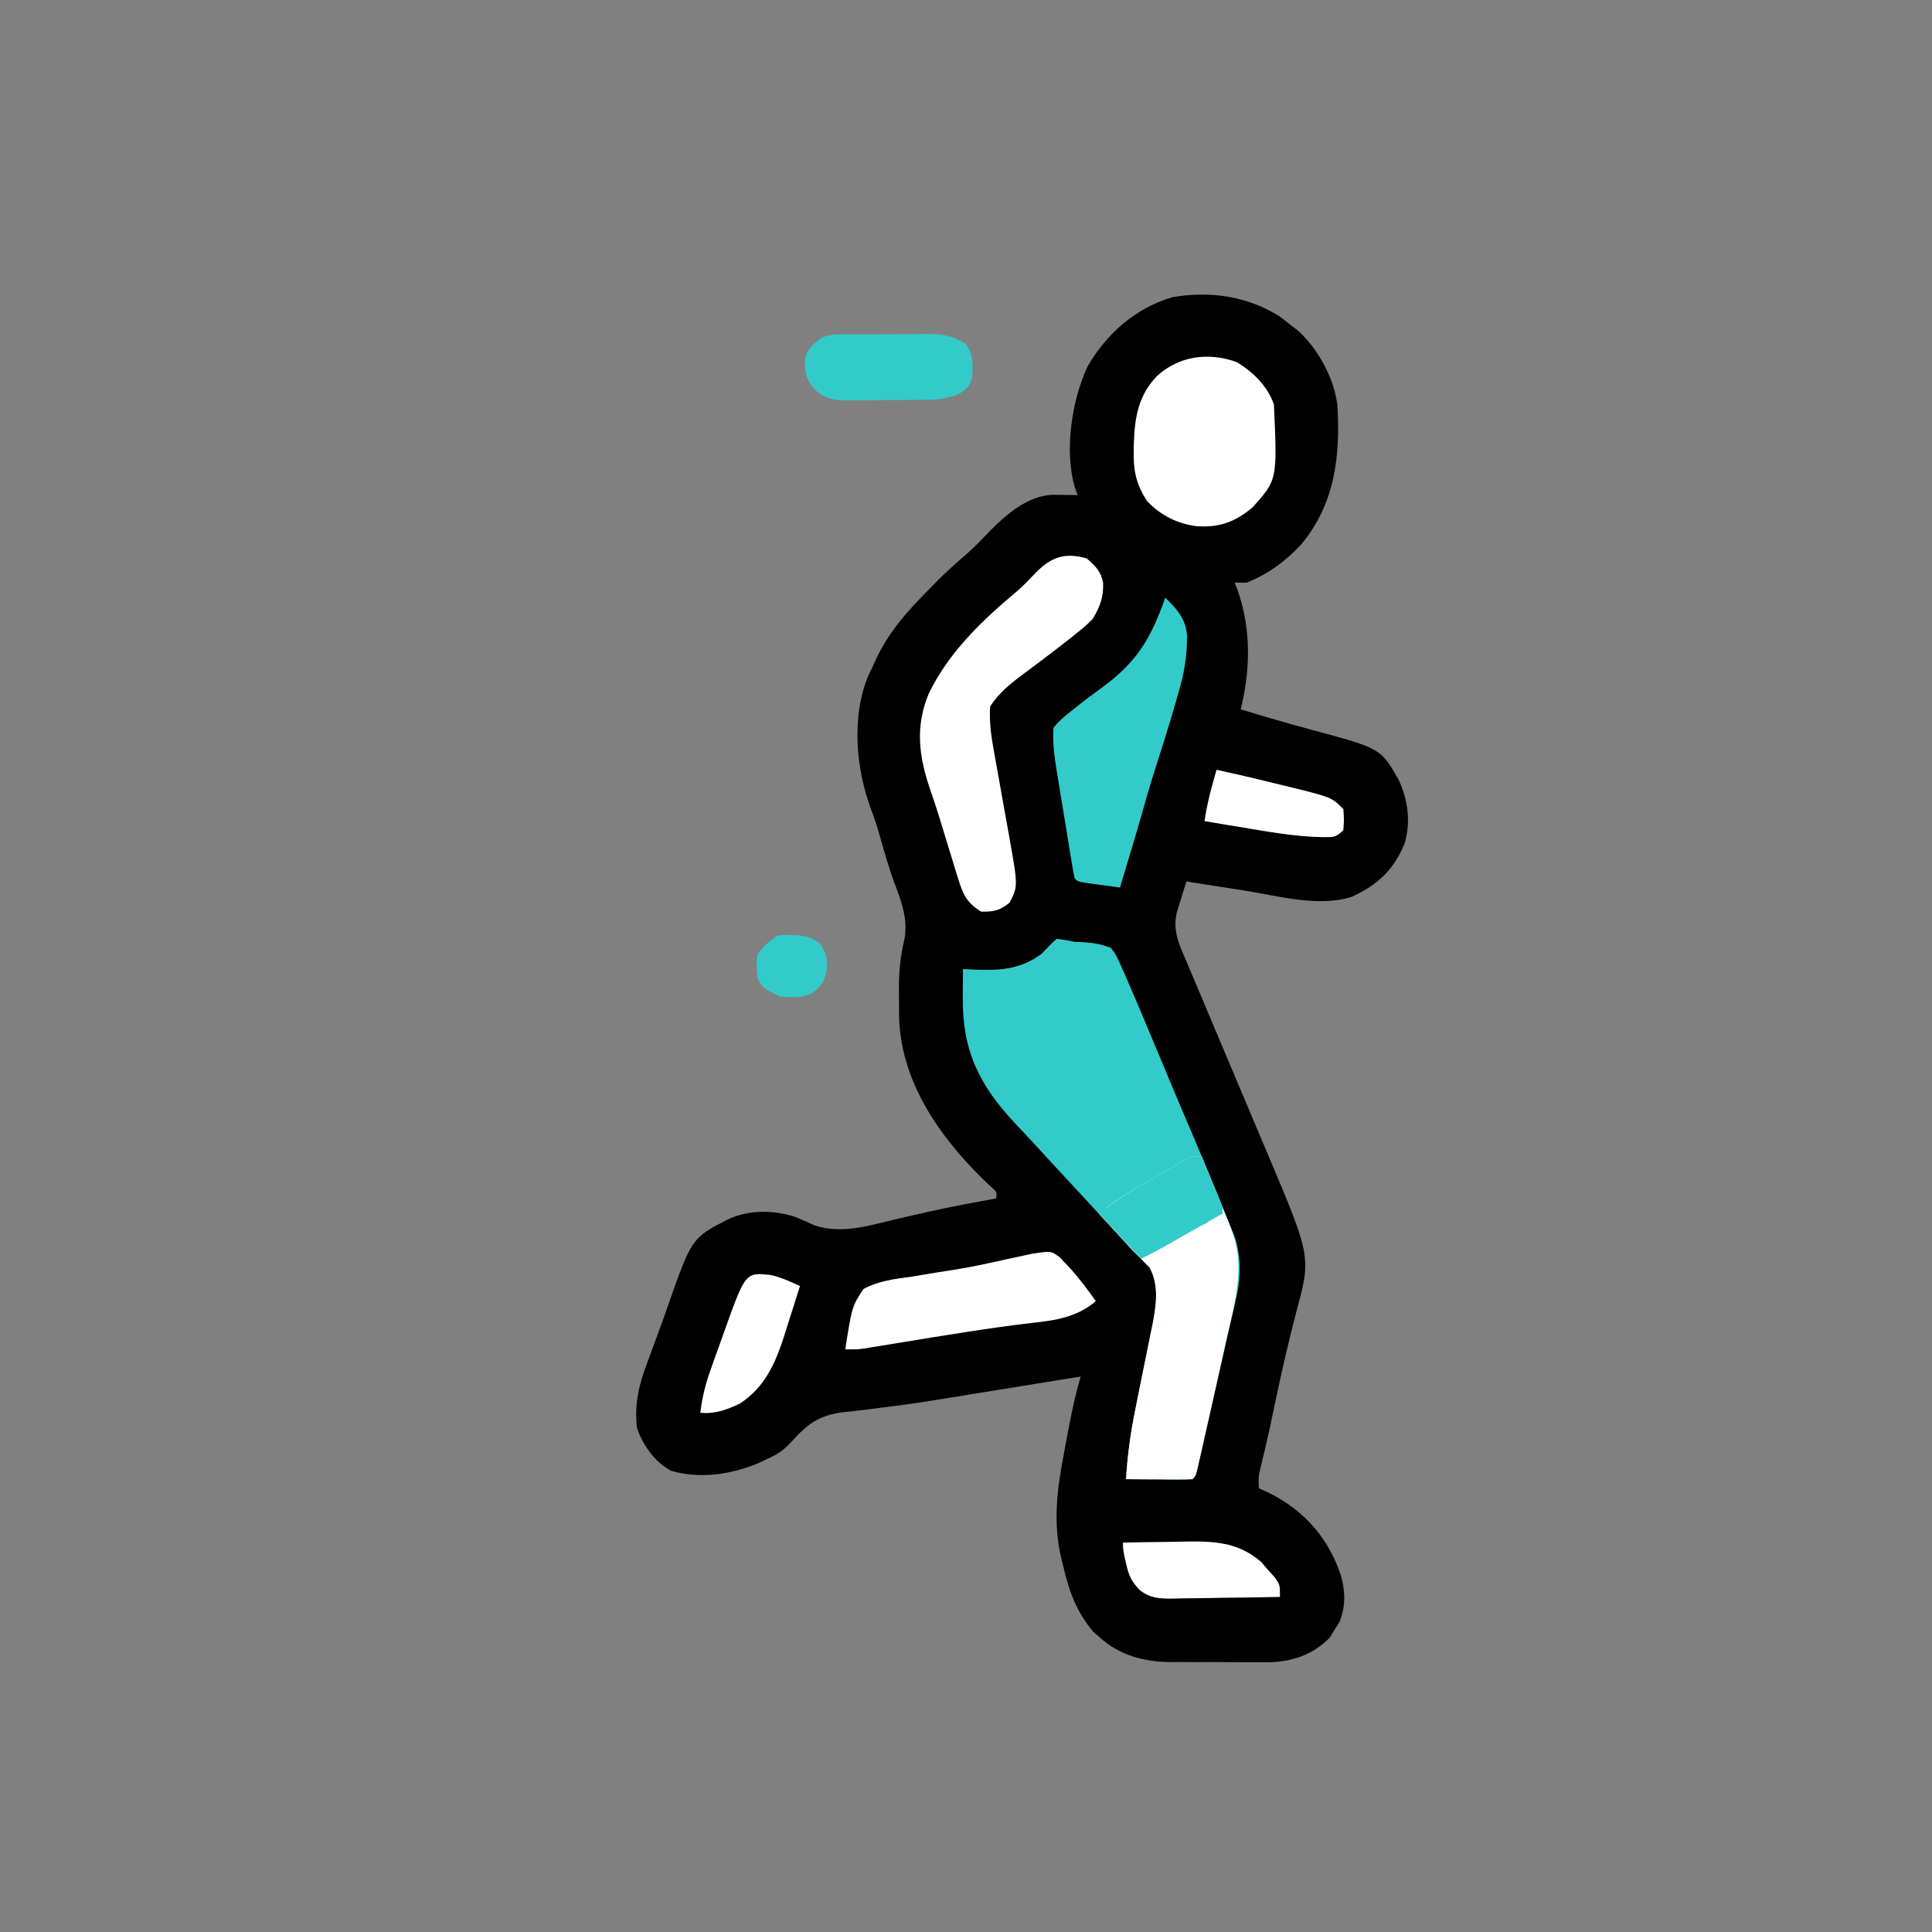 <svg width="640" height="640" viewBox="0 0 640 640" fill="none" xmlns="http://www.w3.org/2000/svg">
<rect x="0" y="0" width="640" height="640" fill="#808080" stroke="none"/>
<g clip-path="url(#clip0_150_1188)">
<path d="M423.875 104.813C425.273 105.846 426.649 106.908 428 108.001C428.614 108.479 429.228 108.957 429.86 109.45C436.484 115.268 441.903 125.238 443 134.001C444.05 151.022 442.293 166.875 431 180.395C425.837 185.955 420.072 190.161 413 193.001C411.68 193.001 410.36 193.001 409 193.001C409.433 194.095 409.433 194.095 409.875 195.212C414.485 208.177 414.288 221.674 411 235.001C413.458 235.732 415.916 236.461 418.375 237.188C419.513 237.526 419.513 237.526 420.674 237.87C425.493 239.29 430.326 240.638 435.179 241.937C457.337 247.915 457.337 247.915 463.321 258.29C466.441 265.163 467.422 272.166 465.27 279.485C461.701 288.166 456.384 293.06 448 297.001C437 300.668 423.405 296.768 412.25 295.001C410.378 294.711 408.506 294.422 406.633 294.134C402.087 293.432 397.543 292.72 393 292.001C392.299 294.226 391.615 296.456 390.938 298.688C390.555 299.93 390.172 301.171 389.778 302.45C388.378 308.841 390.929 313.574 393.403 319.384C393.752 320.215 394.102 321.046 394.462 321.902C395.22 323.702 395.98 325.502 396.741 327.301C397.951 330.157 399.155 333.016 400.357 335.875C403.74 343.919 407.136 351.957 410.535 359.994C412.576 364.822 414.612 369.653 416.646 374.484C417.784 377.182 418.928 379.877 420.072 382.572C434.357 416.388 434.357 416.388 429.375 434.751C426.659 445.153 424.299 455.598 422.094 466.119C421.863 467.218 421.632 468.318 421.395 469.45C421.17 470.524 420.945 471.599 420.714 472.705C419.734 477.232 418.653 481.734 417.558 486.235C416.869 489.184 416.869 489.184 417 493.001C418.135 493.517 419.269 494.032 420.438 494.563C432.355 500.606 440.169 509.589 444.344 522.329C445.668 527.72 445.749 532.053 443.75 537.251C443.173 538.158 442.595 539.066 442 540.001C441.485 540.847 440.969 541.692 440.438 542.563C434.62 548.381 427.743 550.563 419.653 550.67C418.17 550.65 418.17 550.65 416.657 550.63C415.607 550.632 414.557 550.635 413.476 550.637C411.27 550.636 409.065 550.623 406.86 550.598C403.509 550.563 400.16 550.577 396.809 550.597C394.654 550.59 392.499 550.58 390.344 550.567C389.355 550.572 388.366 550.577 387.348 550.582C378.694 550.438 370.712 548.264 364.188 542.313C363.157 541.41 363.157 541.41 362.106 540.489C356.615 534 354.036 526.885 352.188 518.688C351.972 517.828 351.756 516.967 351.534 516.081C348.758 504.212 350.184 493.187 352.454 481.381C352.878 479.176 353.286 476.969 353.692 474.761C354.875 468.414 356.152 462.189 358 456.001C357.37 456.103 356.739 456.204 356.09 456.309C355.191 456.454 354.293 456.599 353.368 456.748C352.349 456.912 351.33 457.076 350.28 457.245C347.976 457.617 345.672 457.987 343.368 458.358C336.996 459.382 330.626 460.412 324.258 461.452C302.253 465.035 302.253 465.035 291.508 466.36C290.041 466.551 288.573 466.742 287.106 466.934C284.543 467.268 281.993 467.549 279.418 467.8C271.308 468.862 267.583 471.572 262.158 477.642C259.497 480.551 257.319 481.902 253.75 483.501C252.796 483.944 251.843 484.388 250.86 484.845C241.856 488.486 231.866 489.975 222.325 487.231C216.906 484.254 212.937 478.795 211 473.001C210.074 464.987 211.729 458.442 214.563 451.001C214.925 450.012 215.287 449.023 215.66 448.004C216.403 445.979 217.153 443.957 217.91 441.937C218.933 439.181 219.915 436.415 220.879 433.638C229.108 410.123 229.108 410.123 241 404.001C248.001 400.668 256.177 400.772 263.489 403.122C265.604 404 267.701 404.923 269.77 405.907C278.978 409.025 288.431 405.814 297.563 403.688C300.292 403.063 303.023 402.443 305.754 401.825C306.759 401.597 306.759 401.597 307.785 401.363C315.152 399.707 322.57 398.34 330 397.001C330.228 394.788 330.228 394.788 328.129 393.005C327.282 392.199 326.435 391.393 325.563 390.563C310.798 376.028 298.026 357.605 297.832 336.052C297.82 334.139 297.814 332.226 297.813 330.313C297.801 329.37 297.788 328.427 297.776 327.456C297.764 321.832 298.272 316.697 299.582 311.224C300.857 304.454 298.58 298.443 296.168 292.2C294.536 287.728 293.23 283.179 291.938 278.599C290.933 275.064 289.883 271.595 288.571 268.161C283.489 254.534 281.98 237.354 287.688 223.681C288.121 222.796 288.554 221.912 289 221.001C289.475 219.952 289.949 218.902 290.438 217.821C294.68 209.154 300.278 202.762 307 196.001C307.727 195.248 308.454 194.495 309.203 193.72C312.928 189.907 316.823 186.378 320.875 182.919C323.333 180.701 325.587 178.331 327.875 175.938C333.366 170.372 340.505 164.2 348.7 163.903C349.686 163.915 350.672 163.926 351.688 163.938C352.682 163.947 353.676 163.956 354.7 163.966C355.459 163.977 356.218 163.989 357 164.001C356.67 163.135 356.34 162.268 356 161.376C352.61 149.203 354.939 133.002 360.188 121.563C366.321 110.717 376.297 101.907 388.438 98.438C400.853 96.319 413.155 98.059 423.875 104.813Z" fill="black"/>
<path d="M349.999 311C352.765 311.348 352.765 311.348 355.999 312C357.484 312.056 357.484 312.056 358.999 312.113C362.317 312.334 364.887 312.812 367.999 314C369.628 316.153 369.628 316.153 370.894 318.973C371.39 320.058 371.886 321.143 372.396 322.261C372.933 323.507 373.467 324.753 373.999 326C374.289 326.666 374.579 327.333 374.878 328.02C377.202 333.366 379.448 338.743 381.687 344.125C382.396 345.823 383.106 347.52 383.816 349.217C384.881 351.763 385.946 354.309 387.01 356.856C389.51 362.843 392.043 368.815 394.591 374.781C398.524 384.005 402.389 393.257 406.124 402.562C406.693 403.946 406.693 403.946 407.273 405.357C407.618 406.231 407.964 407.104 408.32 408.004C408.772 409.13 408.772 409.13 409.234 410.28C411.386 417.929 410.921 424.29 409.085 431.949C408.874 432.883 408.662 433.817 408.444 434.779C407.768 437.752 407.072 440.72 406.374 443.688C405.929 445.628 405.485 447.569 405.042 449.51C404.158 453.38 403.263 457.248 402.362 461.115C401.416 465.181 400.491 469.252 399.582 473.327C399.355 474.345 399.127 475.363 398.892 476.411C398.456 478.365 398.022 480.32 397.592 482.276C397.397 483.145 397.202 484.014 397.002 484.909C396.832 485.677 396.662 486.446 396.487 487.237C395.999 489 395.999 489 394.999 490C393.365 490.087 391.726 490.107 390.089 490.098C389.1 490.094 388.111 490.091 387.091 490.088C386.05 490.08 385.009 490.071 383.937 490.062C382.892 490.058 381.847 490.053 380.771 490.049C378.18 490.037 375.59 490.02 372.999 490C373.509 482.141 374.5 474.571 376.101 466.863C376.513 464.802 376.924 462.74 377.335 460.678C377.98 457.484 378.629 454.292 379.285 451.1C379.923 447.982 380.544 444.86 381.164 441.738C381.362 440.794 381.561 439.85 381.766 438.878C383.004 432.573 384.045 425.681 380.792 419.828C380.263 419.307 379.733 418.787 379.187 418.25C378.555 417.599 377.924 416.948 377.273 416.277C376.148 415.15 376.148 415.15 374.999 414C373.606 412.492 372.213 410.983 370.827 409.468C369.283 407.781 367.73 406.102 366.175 404.426C363.111 401.122 360.055 397.812 356.999 394.5C353.467 390.672 349.933 386.846 346.396 383.023C344.892 381.394 343.391 379.761 341.89 378.129C340.022 376.099 338.137 374.087 336.234 372.09C324.381 359.474 318.776 347.944 318.937 330.625C318.941 329.698 318.946 328.771 318.951 327.816C318.962 325.544 318.979 323.272 318.999 321C320.038 321.058 321.077 321.116 322.148 321.176C330.821 321.514 337.713 321.353 344.999 316C345.907 315.051 346.814 314.103 347.749 313.125C348.492 312.424 349.234 311.723 349.999 311Z" fill="#33CBCA"/>
<path d="M398 383C399.532 386.734 401.062 390.47 402.59 394.206C403.109 395.475 403.629 396.743 404.149 398.012C404.901 399.843 405.65 401.675 406.398 403.508C406.849 404.608 407.299 405.707 407.763 406.84C412.751 419.583 409.187 430.535 406.312 443.5C405.952 445.143 405.592 446.786 405.232 448.429C404.165 453.288 403.085 458.145 402 463C401.84 463.716 401.68 464.432 401.516 465.17C400.542 469.532 399.556 473.892 398.562 478.25C398.193 479.881 398.193 479.881 397.816 481.545C397.589 482.525 397.362 483.506 397.129 484.516C396.934 485.364 396.738 486.213 396.537 487.087C396 489 396 489 395 490C393.365 490.087 391.727 490.107 390.09 490.098C389.1 490.094 388.111 490.091 387.092 490.088C386.051 490.08 385.01 490.071 383.938 490.062C382.893 490.058 381.848 490.053 380.771 490.049C378.181 490.037 375.591 490.02 373 490C373.51 482.141 374.5 474.571 376.102 466.863C376.513 464.802 376.925 462.74 377.336 460.678C377.981 457.484 378.629 454.292 379.285 451.1C379.923 447.982 380.545 444.86 381.164 441.738C381.363 440.794 381.562 439.85 381.767 438.878C383.009 432.552 384.054 425.65 380.758 419.793C380.219 419.263 379.68 418.733 379.125 418.188C378.508 417.552 377.89 416.916 377.254 416.262C376.51 415.515 375.766 414.769 375 414C373.515 412.398 372.045 410.782 370.576 409.165C368.396 406.766 366.197 404.384 364 402C369.068 397.768 374.619 394.568 380.321 391.29C382.131 390.246 383.935 389.192 385.738 388.137C386.879 387.478 388.02 386.819 389.195 386.141C390.237 385.538 391.279 384.935 392.352 384.313C395 383 395 383 398 383Z" fill="white"/>
<path d="M360.001 185.001C362.937 187.562 364.616 189.157 365.411 192.965C365.621 197.727 364.444 200.855 362.001 205.001C359.68 207.317 359.68 207.317 356.876 209.563C356.111 210.183 356.111 210.183 355.331 210.816C352.137 213.382 348.877 215.858 345.606 218.325C344.478 219.177 344.478 219.177 343.327 220.047C341.85 221.159 340.367 222.263 338.877 223.358C334.611 226.55 330.937 229.518 328.001 234.001C327.611 239.567 328.5 244.776 329.497 250.223C329.65 251.087 329.803 251.951 329.96 252.841C330.447 255.582 330.943 258.323 331.438 261.063C331.768 262.907 332.096 264.752 332.425 266.596C333.028 269.984 333.635 273.372 334.245 276.759C337.259 293.585 337.259 293.585 334.438 299.001C331.202 301.656 329.171 302.074 325.001 302.001C320.42 299.161 319.059 296.467 317.501 291.391C317.299 290.752 317.097 290.112 316.89 289.453C316.243 287.391 315.621 285.321 315.001 283.251C314.563 281.83 314.125 280.409 313.685 278.989C312.829 276.222 311.981 273.451 311.138 270.679C310.222 267.716 309.265 264.781 308.243 261.852C304.389 250.76 303.044 240.739 307.704 229.665C314.449 215.81 325.53 205.359 337.239 195.555C339.329 193.711 341.208 191.711 343.126 189.688C348.275 184.509 352.782 182.9 360.001 185.001Z" fill="white"/>
<path d="M386 198C389.834 201.731 392.711 204.803 393.214 210.373C393.284 217.165 392.307 223.007 390.375 229.5C390.105 230.445 389.836 231.39 389.559 232.363C387.306 240.184 384.858 247.944 382.367 255.691C380.825 260.504 379.443 265.357 378.078 270.223C375.808 278.175 373.39 286.084 371 294C368.686 293.693 366.374 293.379 364.062 293.062C362.774 292.888 361.487 292.714 360.16 292.535C357 292 357 292 356 291C355.704 289.693 355.462 288.373 355.243 287.05C355.103 286.212 354.963 285.374 354.819 284.51C354.671 283.597 354.523 282.683 354.371 281.742C354.217 280.806 354.063 279.869 353.904 278.905C353.578 276.916 353.255 274.927 352.933 272.938C352.442 269.908 351.941 266.88 351.439 263.852C351.124 261.919 350.809 259.987 350.496 258.055C350.346 257.153 350.196 256.252 350.041 255.323C349.274 250.519 348.61 245.879 349 241C350.891 238.83 352.432 237.38 354.687 235.688C355.559 234.989 355.559 234.989 356.449 234.276C359.428 231.907 362.479 229.639 365.546 227.387C376.751 219.127 381.397 211.176 386 198Z" fill="#33CBCA"/>
<path d="M409.539 119.884C414.954 123.041 420.003 128.009 422 134.001C423.132 158.896 423.132 158.896 415 168.001C409.219 172.895 404.027 174.809 396.465 174.321C389.947 173.474 384.556 170.778 380 166.001C376.345 160.491 375.368 155.656 375.562 149.126C375.577 148.337 375.592 147.548 375.607 146.736C375.885 138.131 377.159 130.828 383.363 124.473C390.646 117.921 400.129 116.612 409.539 119.884Z" fill="white"/>
<path d="M351.027 416.469C351.658 417.139 352.288 417.809 352.938 418.5C353.617 419.222 354.296 419.944 354.996 420.687C357.858 423.99 360.489 427.424 363 431C356.921 436.319 349.515 437.43 341.75 438.25C327.375 439.933 313.114 442.333 298.833 444.663C297.886 444.816 296.939 444.97 295.964 445.128C294.167 445.419 292.37 445.713 290.574 446.009C289.767 446.14 288.96 446.27 288.128 446.405C287.425 446.52 286.721 446.636 285.997 446.754C284 447 284 447 280 447C282.233 432.795 282.233 432.795 286 427C291.058 424.309 296.186 423.679 301.812 422.937C303.345 422.689 304.877 422.433 306.407 422.172C309.477 421.653 312.55 421.164 315.629 420.698C321.746 419.752 327.772 418.406 333.812 417.062C335.693 416.651 337.574 416.246 339.457 415.848C340.22 415.683 340.983 415.518 341.769 415.348C348.114 414.358 348.114 414.358 351.027 416.469Z" fill="white"/>
<path d="M282.734 110.797C283.605 110.791 284.476 110.786 285.373 110.78C287.219 110.77 289.065 110.764 290.911 110.76C293.725 110.75 296.538 110.719 299.351 110.688C301.146 110.681 302.94 110.676 304.734 110.672C305.572 110.66 306.41 110.647 307.273 110.635C312.25 110.654 315.711 111.192 320 114C322.485 117.728 322.401 120.689 322 125C321.141 128.177 320.294 128.816 317.484 130.576C313.129 132.356 309.53 132.468 304.875 132.469C304.01 132.477 303.145 132.484 302.253 132.492C300.431 132.503 298.609 132.506 296.787 132.501C294.008 132.5 291.232 132.542 288.453 132.586C286.677 132.591 284.901 132.594 283.125 132.594C282.3 132.61 281.474 132.627 280.624 132.644C276.446 132.594 273.799 132.263 270.492 129.588C267.092 126.058 266.605 123.978 266.64 119.039C267.243 115.62 269.368 114.068 272 112C275.332 110.334 279.07 110.816 282.734 110.797Z" fill="#33CBCA"/>
<path d="M372 510.999C376.677 510.9 381.354 510.827 386.032 510.78C387.62 510.76 389.207 510.732 390.795 510.698C401.07 510.478 409.681 510.39 417.812 517.437C418.534 518.282 419.256 519.128 420 519.999C420.763 520.845 421.526 521.691 422.312 522.562C424 524.999 424 524.999 424 528.999C417.986 529.123 411.973 529.214 405.958 529.274C403.913 529.299 401.869 529.333 399.824 529.377C396.88 529.437 393.937 529.466 390.992 529.488C390.083 529.513 389.173 529.539 388.236 529.566C383.889 529.568 380.926 529.417 377.453 526.645C374.823 523.808 373.952 522.052 373.125 518.312C372.901 517.359 372.676 516.407 372.445 515.425C372 512.999 372 512.999 372 510.999Z" fill="white"/>
<path d="M255.672 422.418C258.966 423.242 261.901 424.612 265 426C263.65 430.342 262.266 434.672 260.875 439C260.496 440.221 260.117 441.442 259.727 442.699C256.788 451.761 253.266 459.686 245 465C240.689 467.033 236.838 468.454 232 468C232.58 462.95 233.681 458.562 235.398 453.746C235.634 453.082 235.87 452.418 236.112 451.734C236.609 450.341 237.108 448.948 237.61 447.557C238.373 445.443 239.125 443.324 239.875 441.205C246.959 421.373 246.959 421.373 255.672 422.418Z" fill="white"/>
<path d="M398 383C399.171 385.79 400.337 388.582 401.5 391.375C401.834 392.169 402.168 392.963 402.512 393.781C402.828 394.542 403.143 395.302 403.469 396.086C403.762 396.788 404.055 397.489 404.357 398.212C405 400 405 400 405 402C401.251 404.127 397.501 406.251 393.75 408.375C392.687 408.978 391.623 409.582 390.527 410.203C389.503 410.783 388.478 411.363 387.422 411.961C386.479 412.495 385.537 413.029 384.565 413.58C382.407 414.775 380.207 415.896 378 417C373.38 412.05 368.76 407.1 364 402C369.189 397.849 374.587 394.587 380.321 391.29C382.131 390.246 383.935 389.192 385.738 388.137C386.879 387.478 388.02 386.819 389.195 386.141C390.237 385.538 391.279 384.935 392.352 384.313C395 383 395 383 398 383Z" fill="#33CBCA"/>
<path d="M403 255C410.068 256.542 417.101 258.205 424.125 259.938C425.17 260.19 426.216 260.442 427.293 260.701C441.118 264.118 441.118 264.118 445 268C445.25 271.5 445.25 271.5 445 275C442.472 277.528 441.635 277.298 438.125 277.312C428.983 277.169 419.998 275.498 411 274C409.682 273.785 408.365 273.57 407.047 273.355C404.363 272.913 401.681 272.463 399 272C399.619 267.952 400.457 264.067 401.562 260.125C401.832 259.158 402.101 258.191 402.379 257.195C402.584 256.471 402.789 255.746 403 255Z" fill="white"/>
<path d="M261.749 309.749C265.982 309.804 268.749 310.054 271.999 312.999C273.894 316.099 274.003 317.907 273.874 321.562C272.92 325.31 271.995 326.639 268.999 328.999C265.532 330.733 261.79 330.476 257.999 329.999C252.536 327.072 252.536 327.072 250.999 323.999C250.492 318.845 250.492 318.845 250.999 315.999C253.437 313.062 253.437 313.062 255.999 310.999C257.639 309.36 259.497 309.789 261.749 309.749Z" fill="#33CBCA"/>
<path d="M366 400C366.99 400.66 367.98 401.32 369 402C369 402.66 369 403.32 369 404C370.32 404 371.64 404 373 404C373 405.32 373 406.64 373 408C373.66 408.33 374.32 408.66 375 409C374.67 409.99 374.34 410.98 374 412C370.404 408.506 367.165 404.889 364 401C364.66 400.67 365.32 400.34 366 400Z" fill="#33CBCA"/>
<path d="M395 383C395.33 383.99 395.66 384.98 396 386C395.67 386.66 395.34 387.32 395 388C392.934 388.414 392.934 388.414 390.438 388.625C389.611 388.7 388.785 388.775 387.934 388.852C386.976 388.925 386.976 388.925 386 389C388.88 386.76 391.849 384.838 395 383Z" fill="#33CBCA"/>
<path d="M269 323C270.32 323.66 271.64 324.32 273 325C271.68 326.32 270.36 327.64 269 329C268.34 328.67 267.68 328.34 267 328C267.66 326.35 268.32 324.7 269 323Z" fill="#33CBCA"/>
<path d="M397 402C398.32 402 399.64 402 401 402C400.67 402.99 400.34 403.98 400 405C397.438 406.188 397.438 406.188 395 407C394.67 406.34 394.34 405.68 394 405C394.66 405 395.32 405 396 405C396.33 404.01 396.66 403.02 397 402Z" fill="#33CBCA"/>
</g>
<defs>
<clipPath id="clip0_150_1188">
<rect width="640" height="640" fill="white"/>
</clipPath>
</defs>
</svg>
